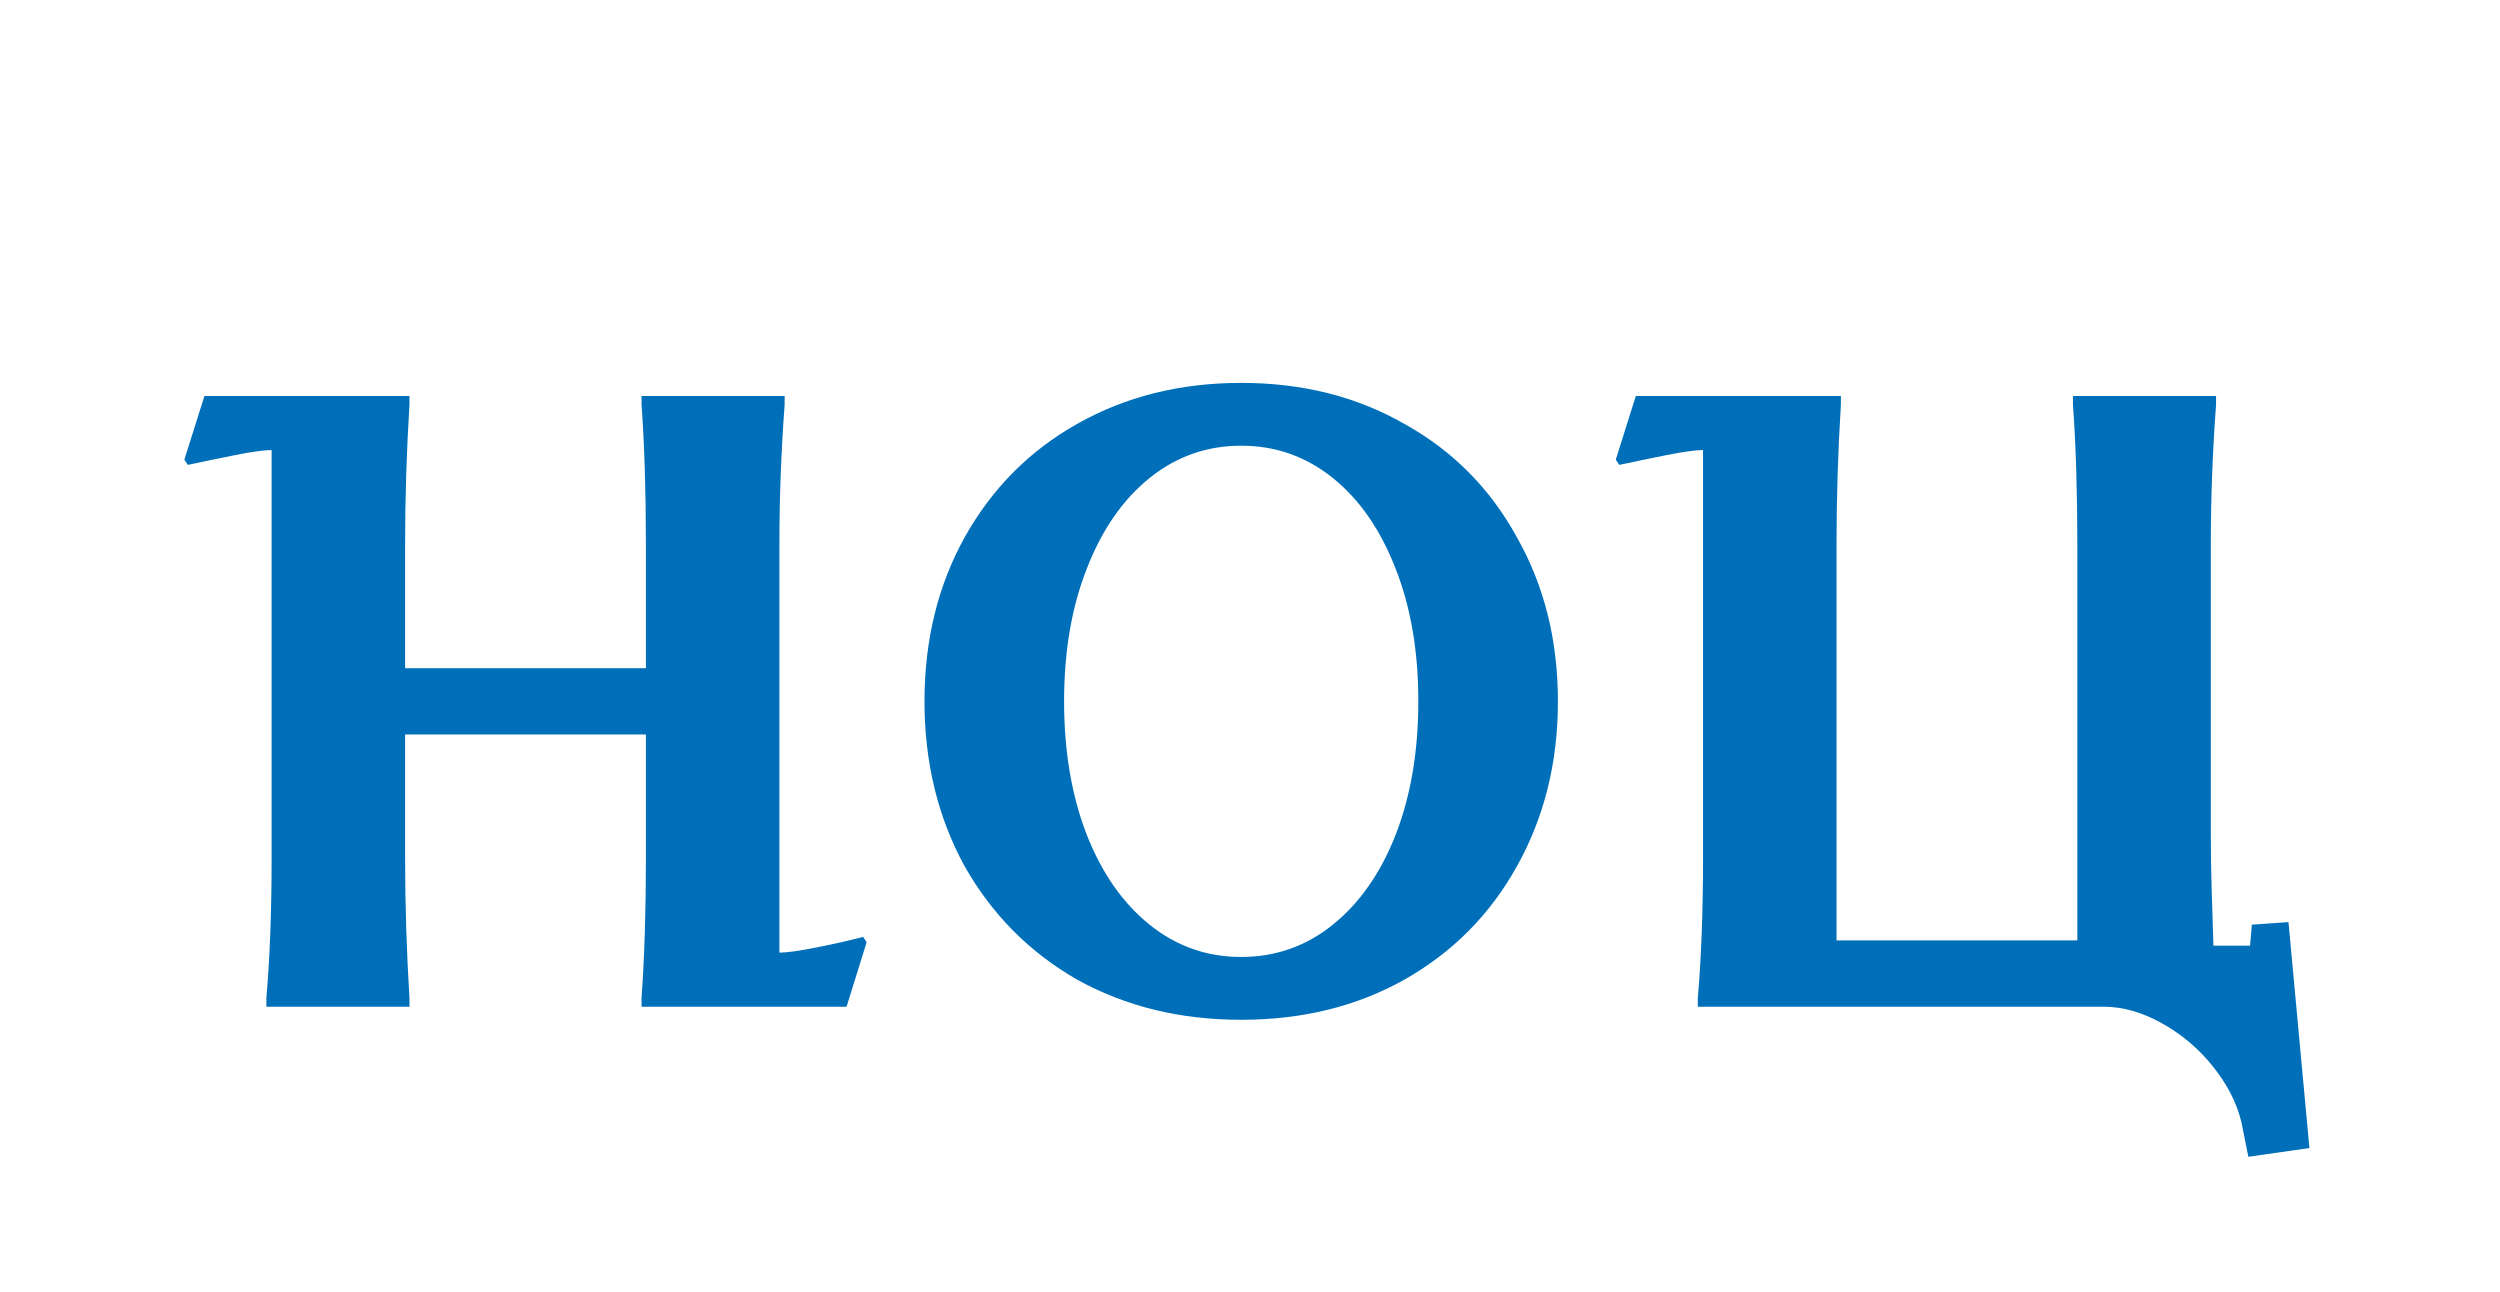 <svg width="149" height="77" viewBox="0 0 149 77" fill="none" xmlns="http://www.w3.org/2000/svg">
    <path d="M51.652 56.152L50.456 60H38.236V59.48C38.409 57.088 38.496 54.315 38.496 51.16V43.776H24.144V51.16C24.144 53.899 24.231 56.672 24.404 59.48V60H15.876V59.48C16.084 57.088 16.188 54.315 16.188 51.16V26.824C15.737 26.824 14.992 26.928 13.952 27.136C12.912 27.344 11.993 27.535 11.196 27.708L10.988 27.396L12.184 23.6H24.404V24.12C24.231 26.928 24.144 29.701 24.144 32.44V39.824H38.496V32.44C38.496 29.285 38.409 26.512 38.236 24.12V23.6H46.764V24.12C46.556 26.928 46.452 29.701 46.452 32.44V56.776C46.903 56.776 47.648 56.672 48.688 56.464C49.728 56.256 50.647 56.048 51.444 55.84L51.652 56.152ZM73.976 60.78C70.336 60.78 67.078 59.983 64.2 58.388C61.358 56.759 59.122 54.505 57.492 51.628C55.898 48.716 55.1 45.44 55.1 41.8C55.1 38.16 55.898 34.901 57.492 32.024C59.122 29.112 61.358 26.859 64.2 25.264C67.078 23.635 70.336 22.82 73.976 22.82C77.616 22.82 80.858 23.635 83.7 25.264C86.578 26.859 88.814 29.112 90.408 32.024C92.038 34.901 92.852 38.16 92.852 41.8C92.852 45.44 92.038 48.716 90.408 51.628C88.814 54.505 86.578 56.759 83.7 58.388C80.858 59.983 77.616 60.78 73.976 60.78ZM73.976 57.036C76.022 57.036 77.842 56.395 79.436 55.112C81.031 53.829 82.279 52.044 83.18 49.756C84.082 47.433 84.532 44.781 84.532 41.8C84.532 38.819 84.082 36.184 83.18 33.896C82.279 31.573 81.031 29.771 79.436 28.488C77.842 27.205 76.022 26.564 73.976 26.564C71.931 26.564 70.111 27.205 68.516 28.488C66.922 29.771 65.674 31.573 64.772 33.896C63.871 36.184 63.42 38.819 63.42 41.8C63.42 44.781 63.871 47.433 64.772 49.756C65.674 52.044 66.922 53.829 68.516 55.112C70.111 56.395 71.931 57.036 73.976 57.036ZM133.585 66.864C133.307 65.72 132.735 64.611 131.869 63.536C131.037 62.496 130.031 61.647 128.853 60.988C127.674 60.329 126.513 60 125.369 60H101.189V59.48C101.397 57.088 101.501 54.315 101.501 51.16V26.824C101.05 26.824 100.305 26.928 99.264 27.136C98.225 27.344 97.306 27.535 96.508 27.708L96.3 27.396L97.496 23.6H109.717V24.12C109.543 26.928 109.457 29.701 109.457 32.44V56.048H123.809V32.44C123.809 29.285 123.722 26.512 123.549 24.12V23.6H132.077V24.12C131.869 26.928 131.765 29.701 131.765 32.44V49.704C131.765 50.813 131.782 51.94 131.817 53.084C131.851 54.193 131.886 55.285 131.921 56.36H134.105L134.209 55.112L136.393 54.956L137.641 68.424L134.001 68.944L133.585 66.864Z"
          fill="#006FBA"/>
</svg>
